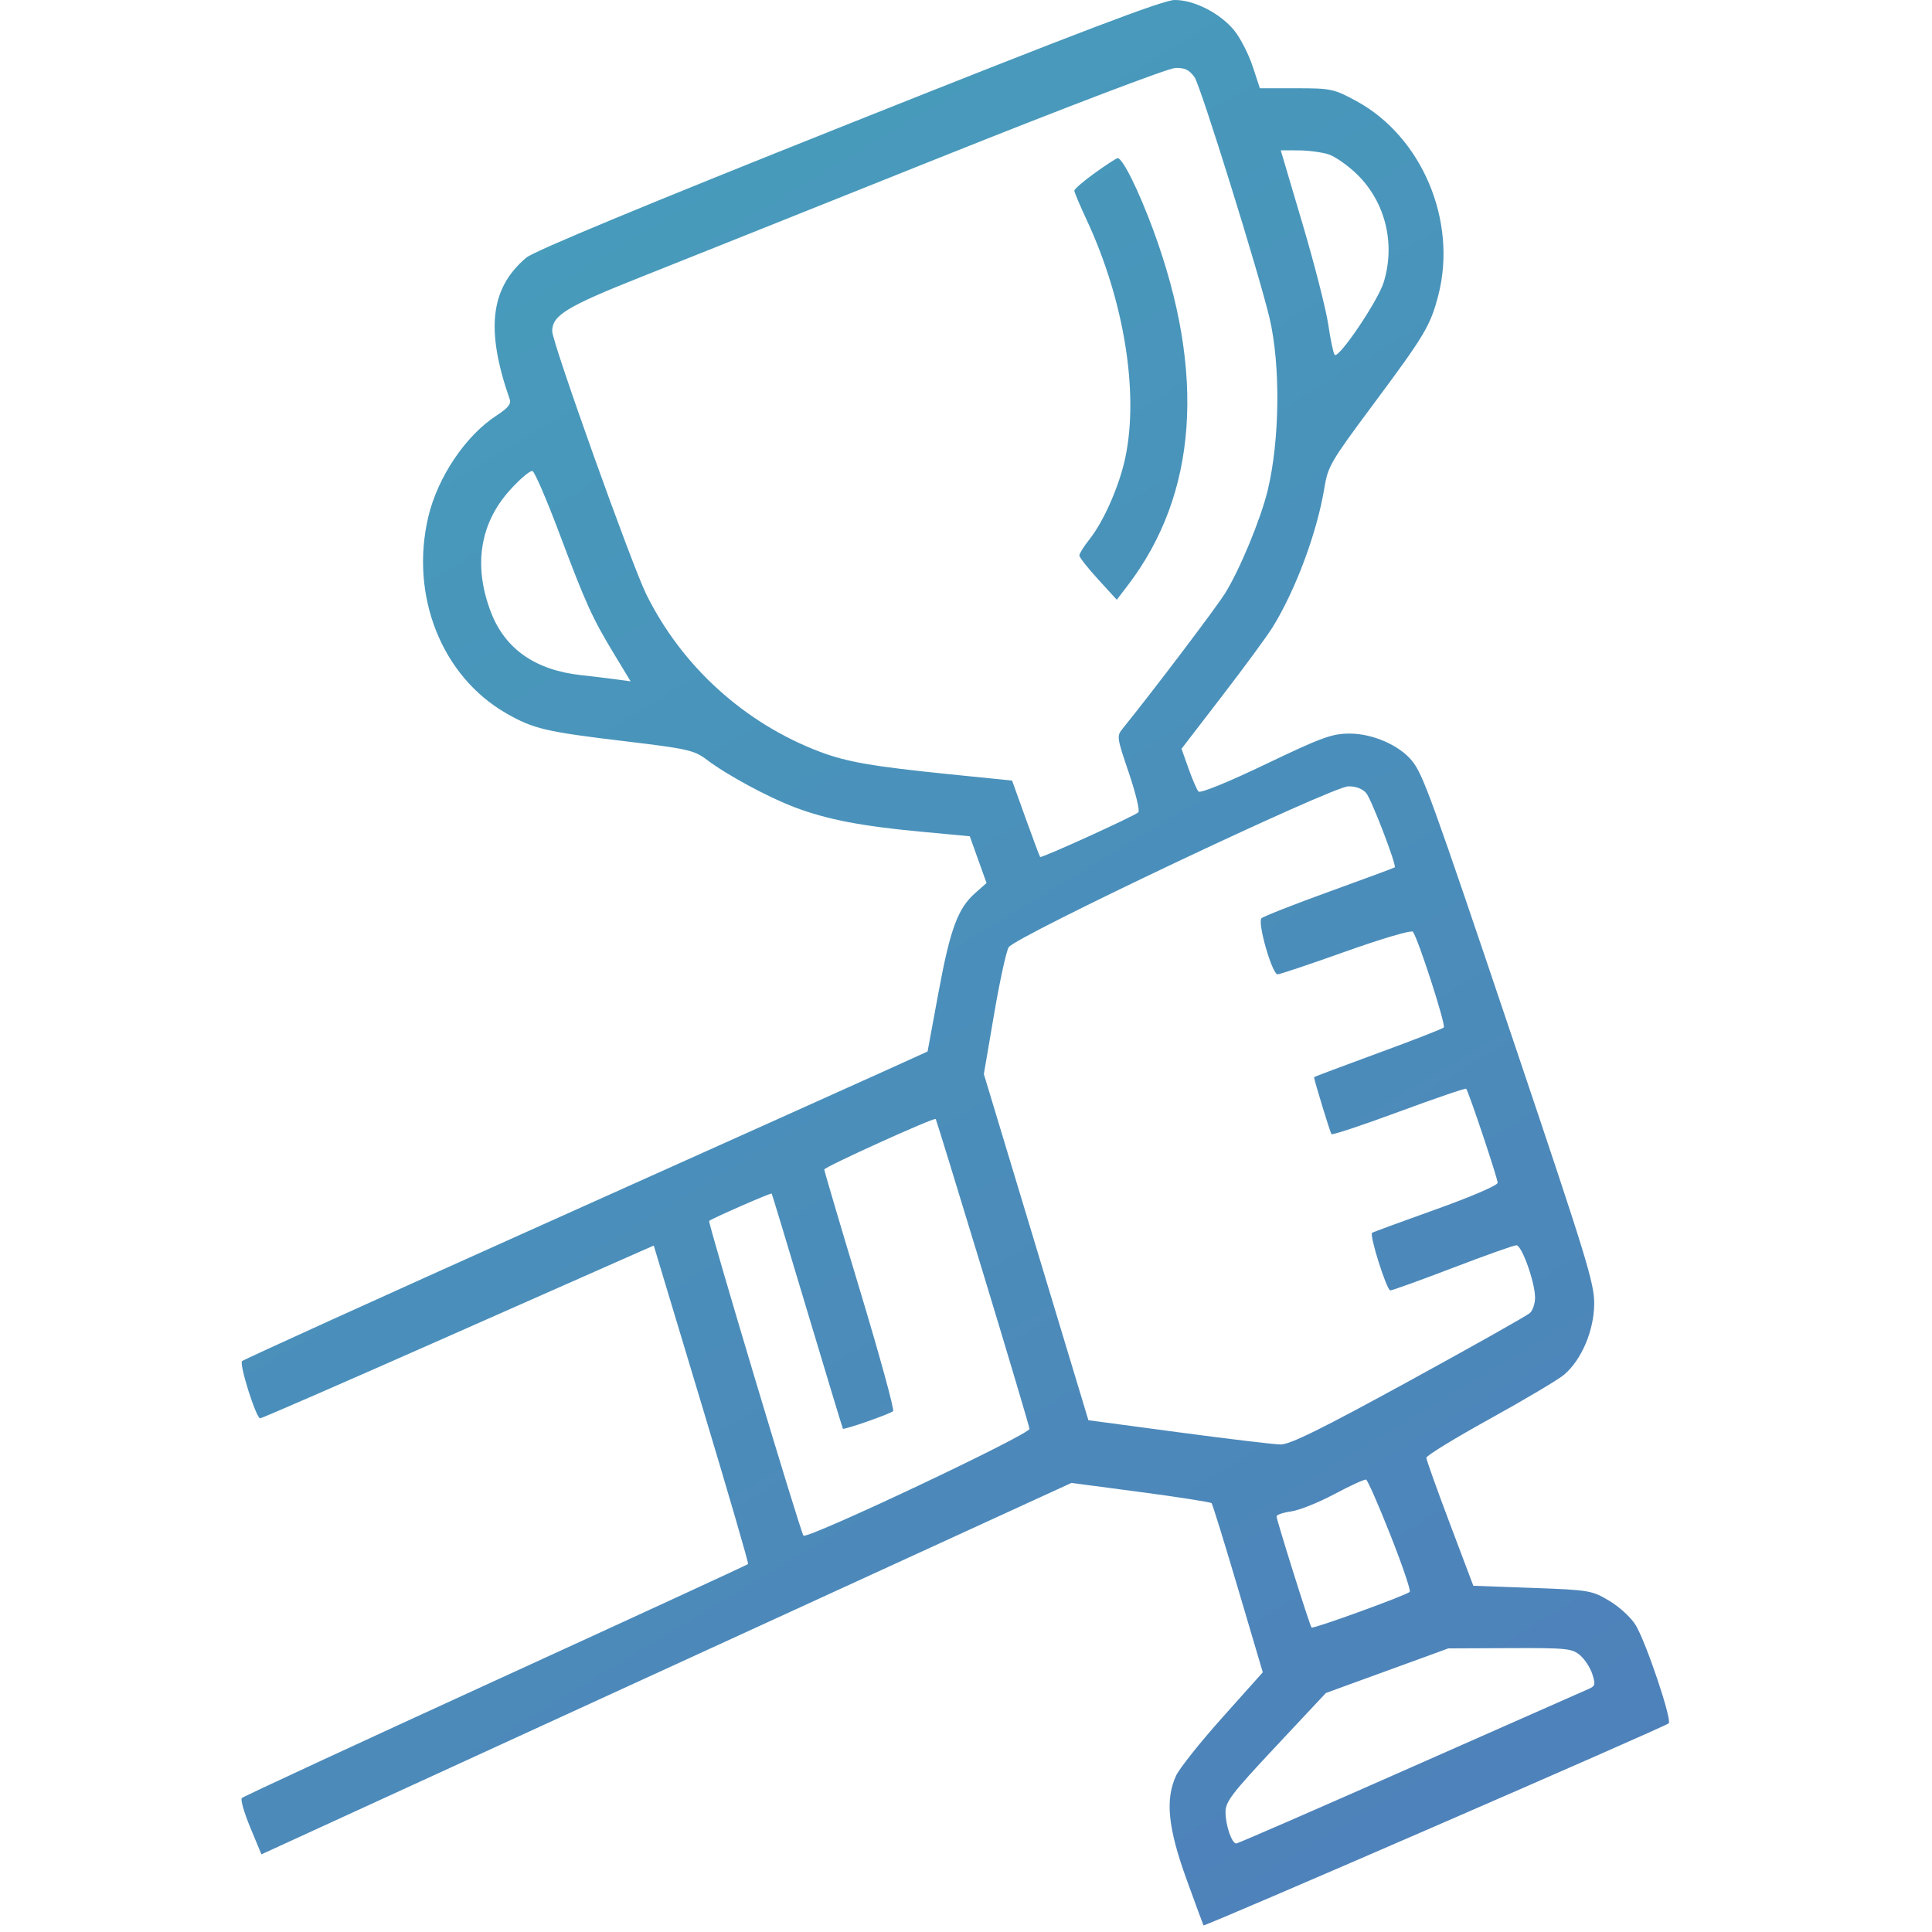 <svg width="88" height="88" viewBox="0 0 66 88" fill="none" xmlns="http://www.w3.org/2000/svg">
<path fill-rule="evenodd" clip-rule="evenodd" d="M27.658 5.642C18.424 9.322 13.326 11.438 12.974 11.734C11.33 13.122 11.108 15.013 12.217 18.187C12.291 18.398 12.137 18.589 11.624 18.921C10.21 19.838 8.934 21.733 8.506 23.551C7.662 27.137 9.122 30.808 12.061 32.492C13.3 33.2 13.849 33.33 17.479 33.764C20.321 34.104 20.624 34.172 21.197 34.607C22.11 35.3 23.989 36.316 25.211 36.776C26.67 37.326 28.224 37.627 30.904 37.878L33.172 38.091L33.554 39.156L33.936 40.221L33.416 40.68C32.627 41.376 32.279 42.322 31.741 45.235L31.25 47.894L29.246 48.803C28.144 49.303 21.143 52.449 13.688 55.794C6.234 59.139 0.086 61.931 0.026 61.997C-0.11 62.148 0.667 64.603 0.85 64.603C0.924 64.603 4.661 62.975 9.156 60.986C13.651 58.997 17.654 57.226 18.053 57.052L18.778 56.734L20.954 63.957C22.151 67.929 23.106 71.207 23.075 71.241C23.044 71.275 17.87 73.66 11.576 76.54C5.283 79.42 0.08 81.831 0.014 81.899C-0.052 81.967 0.122 82.572 0.401 83.243L0.908 84.463L2.225 83.859C2.949 83.527 6.574 81.864 10.28 80.165C13.986 78.465 21.695 74.93 27.411 72.31L37.804 67.545L40.955 67.962C42.688 68.192 44.142 68.419 44.186 68.467C44.23 68.516 44.772 70.269 45.392 72.364L46.518 76.171L44.679 78.228C43.668 79.359 42.717 80.554 42.566 80.884C42.068 81.972 42.199 83.261 43.044 85.597C43.454 86.728 43.802 87.674 43.818 87.699C43.862 87.768 64.865 78.645 65.008 78.495C65.164 78.331 63.989 74.836 63.506 74.027C63.307 73.693 62.776 73.201 62.316 72.924C61.513 72.441 61.395 72.421 58.797 72.327L56.108 72.23L55.041 69.402C54.454 67.847 53.971 66.496 53.968 66.4C53.965 66.305 55.265 65.508 56.857 64.629C58.448 63.75 59.97 62.845 60.24 62.618C61.037 61.946 61.608 60.599 61.614 59.382C61.618 58.447 61.272 57.318 58.009 47.636C54.135 36.138 53.816 35.259 53.296 34.632C52.718 33.937 51.516 33.416 50.487 33.414C49.675 33.412 49.221 33.577 46.646 34.809C44.917 35.637 43.669 36.144 43.588 36.052C43.513 35.967 43.309 35.494 43.134 35.001L42.817 34.105L44.662 31.706C45.677 30.387 46.712 28.977 46.962 28.575C48.014 26.877 48.992 24.249 49.324 22.225C49.485 21.239 49.606 21.032 51.543 18.428C53.9 15.261 54.149 14.843 54.51 13.462C55.392 10.081 53.776 6.235 50.791 4.609C49.763 4.049 49.628 4.02 48.048 4.02H46.386L46.059 3.027C45.879 2.481 45.51 1.755 45.24 1.415C44.607 0.617 43.402 -0.005 42.5 2.95632e-05C41.98 0.003 38.204 1.438 27.658 5.642ZM43.412 3.521C43.683 3.902 46.353 12.48 46.827 14.492C47.333 16.643 47.293 20.075 46.736 22.357C46.417 23.661 45.473 25.941 44.806 27.015C44.394 27.679 41.559 31.425 40.146 33.174C39.858 33.53 39.861 33.56 40.418 35.204C40.729 36.122 40.924 36.929 40.851 36.999C40.669 37.172 36.435 39.099 36.377 39.034C36.352 39.005 36.054 38.211 35.715 37.268L35.099 35.554L32.255 35.266C28.736 34.909 27.573 34.707 26.344 34.242C22.915 32.943 20.054 30.348 18.438 27.071C17.769 25.715 14.152 15.598 14.152 15.084C14.152 14.365 14.81 13.963 18.18 12.623C20.012 11.895 26.111 9.457 31.734 7.206C37.476 4.908 42.208 3.106 42.528 3.096C42.967 3.082 43.169 3.179 43.412 3.521ZM49.497 7.025C49.81 7.121 50.416 7.548 50.844 7.973C52.11 9.233 52.564 11.109 52.025 12.859C51.761 13.716 49.958 16.379 49.79 16.16C49.73 16.081 49.6 15.46 49.5 14.779C49.4 14.098 48.873 12.035 48.328 10.194L47.337 6.848L48.133 6.849C48.571 6.85 49.184 6.929 49.497 7.025ZM38.86 7.885C38.349 8.253 37.932 8.613 37.934 8.686C37.936 8.759 38.189 9.359 38.497 10.019C40.202 13.673 40.886 17.892 40.253 20.86C39.981 22.136 39.275 23.744 38.629 24.558C38.372 24.881 38.163 25.215 38.163 25.3C38.163 25.385 38.546 25.874 39.016 26.386L39.868 27.318L40.371 26.66C43.542 22.505 43.935 17.005 41.528 10.474C40.86 8.662 40.123 7.178 39.903 7.204C39.841 7.212 39.371 7.518 38.86 7.885ZM14.463 24.254C15.685 27.506 15.971 28.137 16.966 29.781L17.725 31.035L17.062 30.944C16.697 30.894 15.98 30.808 15.469 30.752C13.396 30.526 12.018 29.57 11.372 27.911C10.549 25.794 10.847 23.85 12.228 22.322C12.693 21.808 13.154 21.418 13.254 21.455C13.354 21.492 13.898 22.752 14.463 24.254ZM51.236 36.134C51.475 36.427 52.621 39.414 52.53 39.507C52.509 39.528 51.167 40.025 49.548 40.611C47.929 41.197 46.539 41.744 46.458 41.828C46.267 42.026 46.944 44.38 47.193 44.38C47.293 44.38 48.691 43.911 50.3 43.337C51.908 42.763 53.281 42.358 53.351 42.437C53.575 42.69 54.869 46.69 54.762 46.801C54.706 46.86 53.353 47.387 51.756 47.972C50.158 48.557 48.852 49.049 48.853 49.065C48.865 49.227 49.59 51.596 49.648 51.66C49.69 51.707 51.074 51.246 52.724 50.636C54.373 50.026 55.749 49.556 55.782 49.591C55.892 49.713 57.216 53.668 57.216 53.875C57.216 53.992 55.987 54.52 54.389 55.09C52.834 55.646 51.532 56.124 51.496 56.154C51.367 56.261 52.163 58.776 52.326 58.776C52.418 58.776 53.701 58.313 55.177 57.748C56.652 57.182 57.954 56.72 58.069 56.72C58.317 56.72 58.92 58.409 58.92 59.104C58.92 59.372 58.815 59.688 58.686 59.806C58.557 59.924 56.075 61.322 53.17 62.912C49.165 65.104 47.752 65.8 47.324 65.794C47.014 65.789 44.918 65.538 42.668 65.237L38.575 64.689L36.194 56.805L33.813 48.922L34.278 46.202C34.533 44.705 34.833 43.331 34.943 43.147C35.229 42.67 49.679 35.825 50.415 35.817C50.769 35.813 51.068 35.929 51.236 36.134ZM33.765 57.937C34.922 61.745 35.879 64.96 35.892 65.081C35.92 65.331 25.754 70.134 25.596 69.945C25.459 69.783 21.234 55.682 21.301 55.612C21.393 55.513 24.119 54.32 24.15 54.364C24.166 54.387 24.895 56.797 25.77 59.719C26.646 62.641 27.375 65.051 27.392 65.074C27.439 65.141 29.551 64.402 29.68 64.274C29.744 64.212 29.064 61.736 28.17 58.772C27.276 55.809 26.545 53.333 26.545 53.27C26.545 53.154 31.544 50.888 31.621 50.969C31.643 50.993 32.608 54.129 33.765 57.937ZM52.332 69.92C52.871 71.284 53.267 72.449 53.212 72.507C53.068 72.66 48.806 74.208 48.739 74.133C48.658 74.043 47.147 69.24 47.147 69.072C47.147 68.995 47.444 68.893 47.806 68.844C48.168 68.796 49.056 68.441 49.781 68.054C50.505 67.668 51.154 67.371 51.224 67.395C51.294 67.419 51.793 68.555 52.332 69.92ZM60.975 75.399C61.191 75.587 61.442 75.975 61.532 76.263C61.679 76.729 61.66 76.8 61.354 76.932C61.165 77.013 57.507 78.63 53.223 80.524C48.94 82.419 45.379 83.969 45.309 83.969C45.107 83.969 44.824 83.144 44.821 82.547C44.819 82.063 45.09 81.708 47.106 79.555L49.393 77.113L52.182 76.098L54.97 75.082L57.776 75.07C60.355 75.058 60.614 75.085 60.975 75.399Z" fill="url(#paint0_linear_236_713)"/>
<defs>
<linearGradient id="paint0_linear_236_713" x1="8.839" y1="8.77" x2="55.331" y2="85.872" gradientUnits="userSpaceOnUse">
<stop stop-color="#479CBB"/>
<stop offset="1" stop-color="#4E81BA"/>
</linearGradient>
</defs>
</svg>
